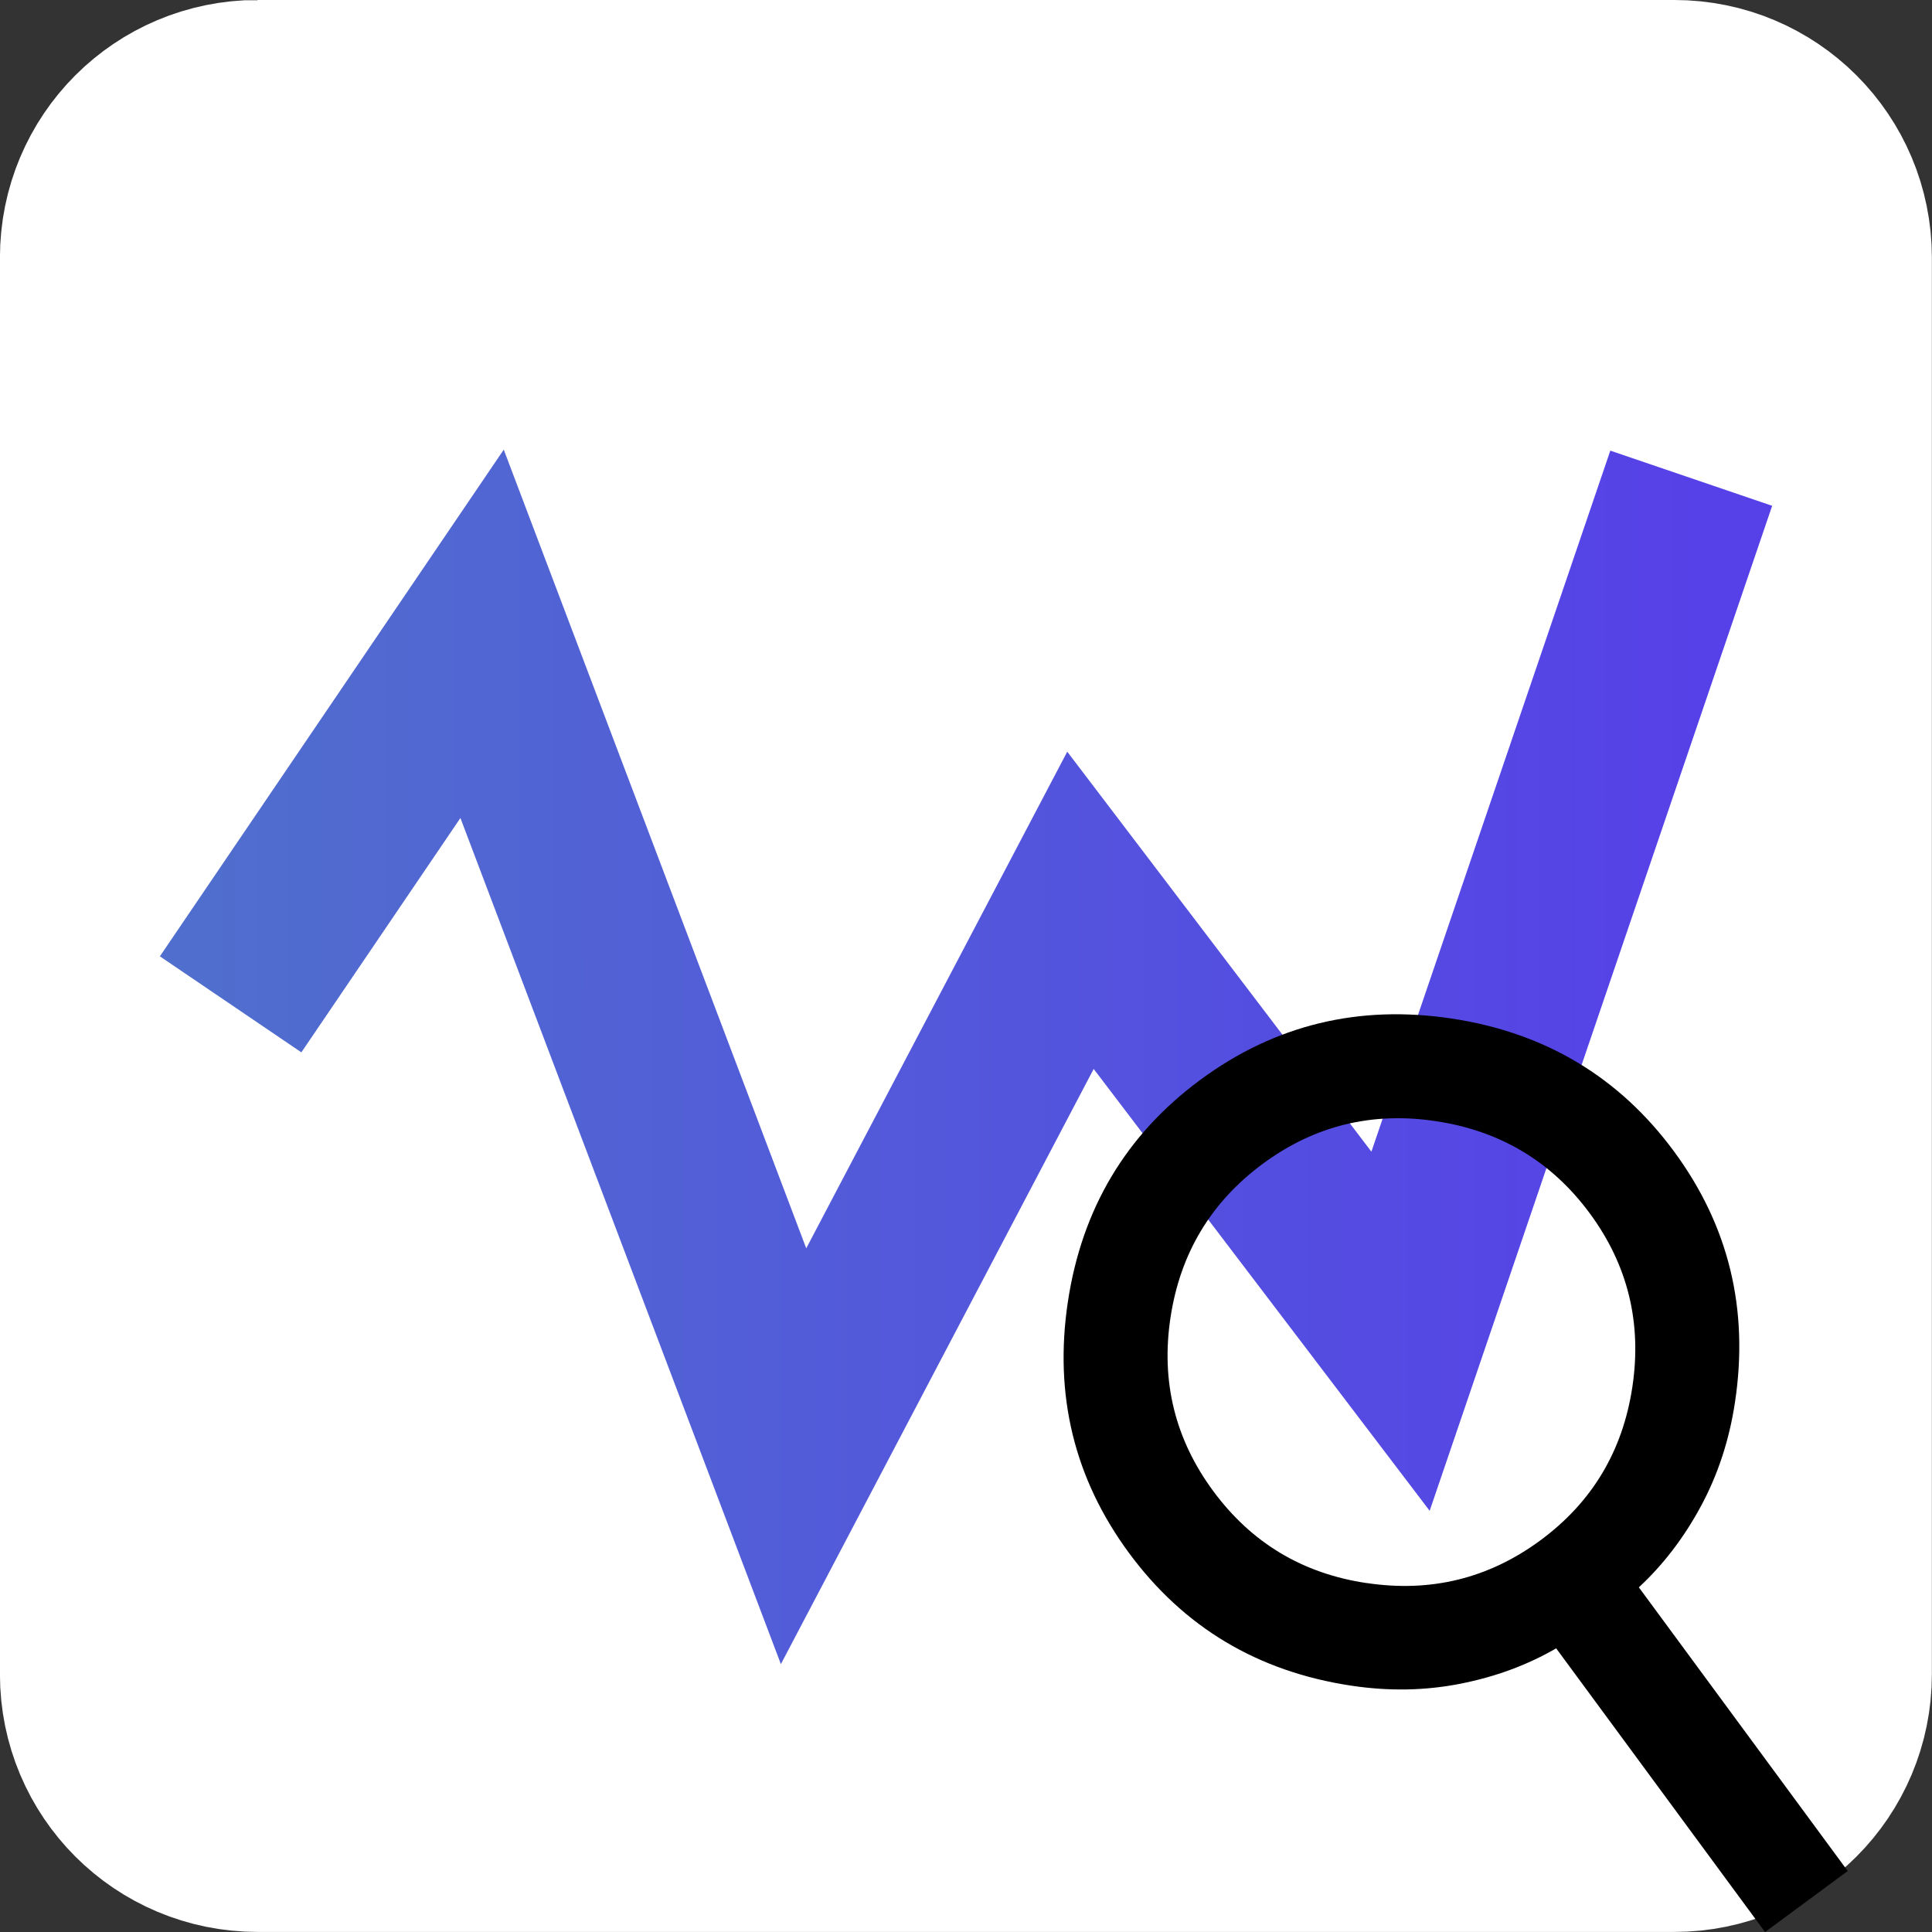 <?xml version="1.0" encoding="UTF-8" standalone="no"?>
<!-- Created with Inkscape (http://www.inkscape.org/) -->

<svg
   width="55.986mm"
   height="55.987mm"
   viewBox="0 0 55.986 55.987"
   version="1.1"
   id="svg1"
   xmlns:xlink="http://www.w3.org/1999/xlink"
   xmlns="http://www.w3.org/2000/svg"
   xmlns:svg="http://www.w3.org/2000/svg">
  <rect x="0" y="0" width="55.986" height="55.987" fill="#333333" stroke="none"/>
  <defs
     id="defs1">
    <linearGradient
       id="linearGradient4">
      <stop
         style="stop-color:#506ece;stop-opacity:1;"
         offset="0"
         id="stop4" />
      <stop
         style="stop-color:#5640e8;stop-opacity:1;"
         offset="1"
         id="stop6" />
    </linearGradient>
    <linearGradient
       xlink:href="#linearGradient4"
       id="linearGradient6"
       x1="27.877"
       y1="124.632"
       x2="94.287"
       y2="124.632"
       gradientUnits="userSpaceOnUse"
       gradientTransform="matrix(0.661,0,0,0.661,23.41,47.643)" />
  </defs>
  <g
     id="layer1"
     transform="translate(-35.869,-101.036)">
    <path
       style="fill:#ffffff;fill-opacity:1;fill-rule:evenodd;stroke:#ffffff;stroke-width:7.5;stroke-opacity:1;paint-order:markers stroke fill"
       id="rect2"
       width="38.501"
       height="38.501"
       x="27.41"
       y="10.371"
       d="M 29.793,10.371 H 63.529 c 1.32,0 2.383,1.063 2.383,2.383 v 33.736 c 0,1.32 -1.063,2.383 -2.383,2.383 H 29.793 c -1.32,0 -2.383,-1.063 -2.383,-2.383 V 12.753 c 0,-1.32 1.063,-2.383 2.383,-2.383 z"
       ry="2.383"
       transform="matrix(1.217,0,0,1.217,7.073,92.978)" />
    <path
       style="fill:none;fill-opacity:1;stroke:url(#linearGradient6);stroke-width:4.955;stroke-linecap:butt;stroke-linejoin:miter;stroke-dasharray:none;stroke-opacity:1"
       d="m 42.552,130.14 7.287,-10.737 9.026,23.832 8.314,-15.82 9.275,12.198 8.424,-24.719"
       id="path1" />
    <path
       fill="currentColor"
       d="m 87.017,157.023 -6.053,-8.221 c -0.833,0.483 -1.759,0.825 -2.778,1.026 -1.019,0.201 -2.074,0.22 -3.164,0.055 -2.701,-0.407 -4.846,-1.688 -6.435,-3.842 -1.588,-2.154 -2.179,-4.581 -1.773,-7.281 0.407,-2.7 1.687,-4.845 3.842,-6.435 2.155,-1.589 4.582,-2.18 7.281,-1.773 2.699,0.407 4.845,1.688 6.436,3.842 1.591,2.154 2.182,4.581 1.772,7.281 -0.164,1.09 -0.493,2.093 -0.986,3.007 -0.493,0.914 -1.093,1.698 -1.799,2.352 l 6.053,8.221 z M 75.471,146.909 c 1.859,0.28 3.537,-0.132 5.035,-1.236 1.498,-1.104 2.386,-2.586 2.666,-4.446 0.28,-1.86 -0.132,-3.538 -1.236,-5.033 -1.104,-1.496 -2.586,-2.385 -4.446,-2.667 -1.86,-0.284 -3.538,0.13 -5.034,1.238 -1.495,1.108 -2.384,2.589 -2.667,4.445 -0.282,1.855 0.13,3.534 1.238,5.035 1.108,1.501 2.589,2.39 4.445,2.666"
       id="path1-5"
       style="fill:#000000;fill-opacity:1;fill-rule:evenodd;stroke:none;stroke-width:1.504;stroke-dasharray:none;stroke-opacity:1" />
  </g>
</svg>
